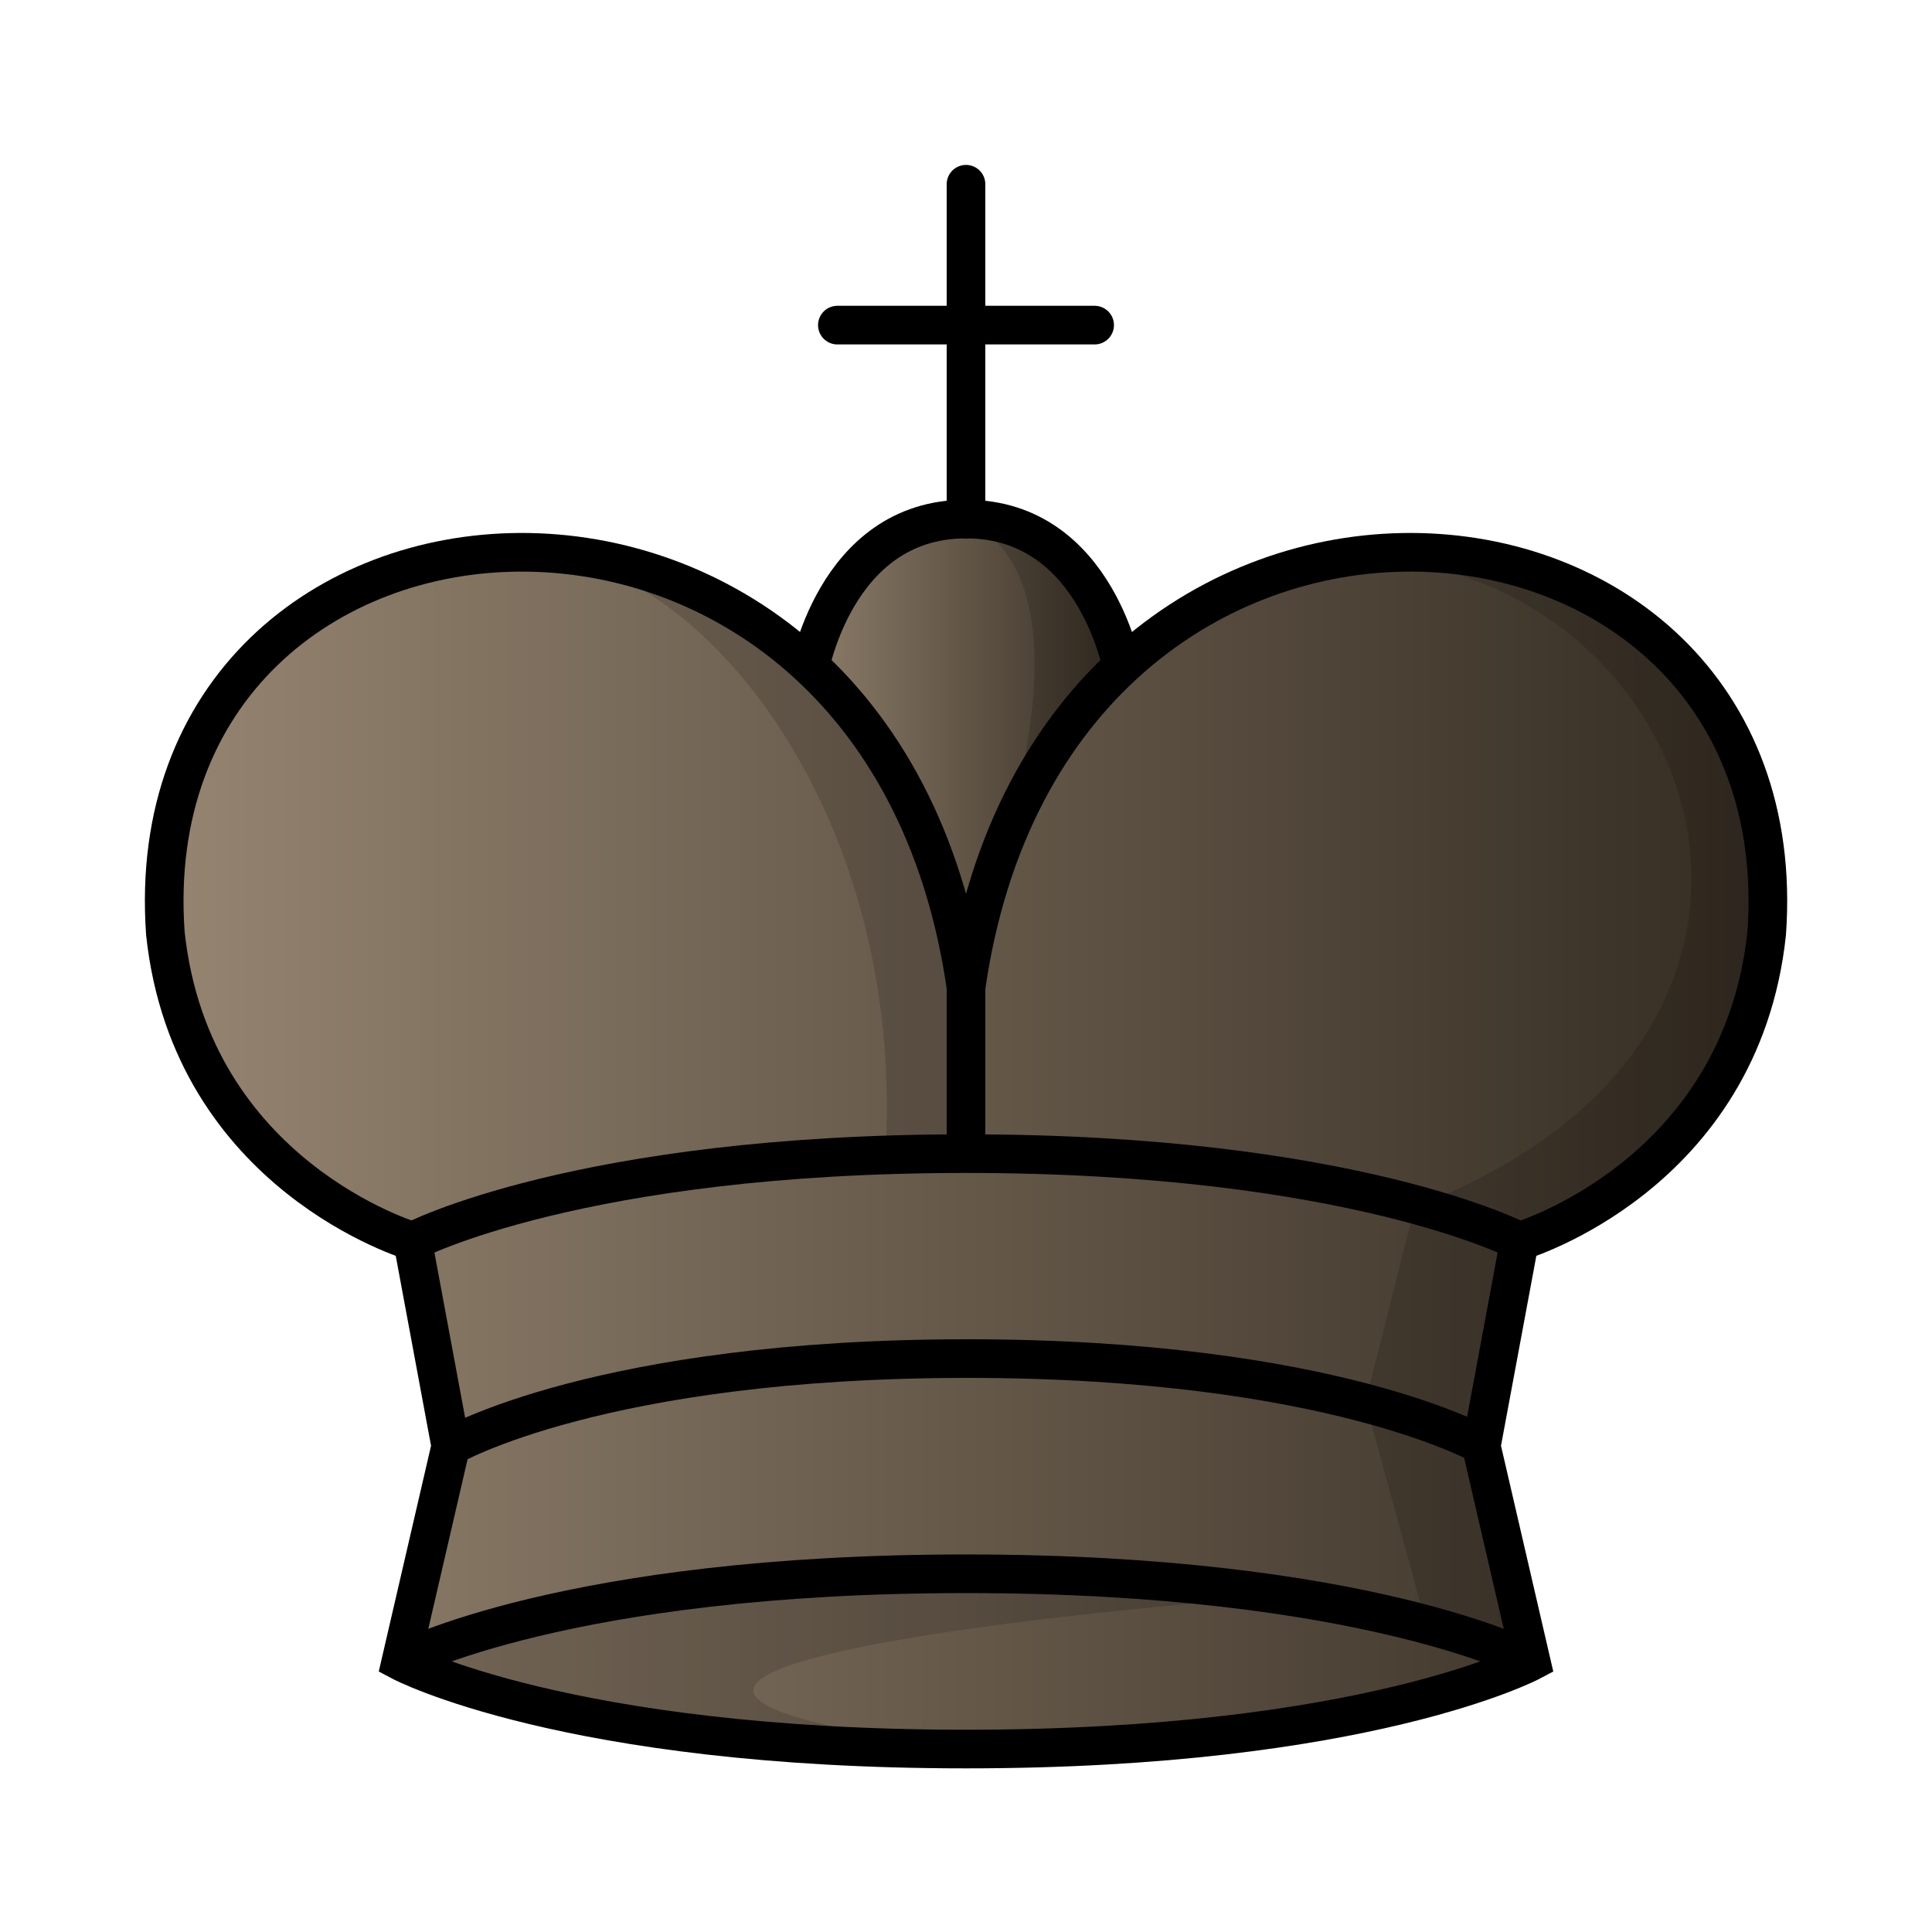 <svg width="50mm" height="50mm" clip-rule="evenodd" fill-rule="evenodd" image-rendering="optimizeQuality" shape-rendering="geometricPrecision" text-rendering="geometricPrecision" viewBox="0 0 50 50" xmlns="http://www.w3.org/2000/svg" xmlns:xlink="http://www.w3.org/1999/xlink"><defs><linearGradient id="b" x1="1605.2" x2="1614.2" y1="-88.617" y2="-88.617" gradientTransform="matrix(1.015 0 0 1.021 -1609.3 112.08)" gradientUnits="userSpaceOnUse" xlink:href="#a"/><linearGradient id="a" x1="-497.87" x2="-466.88" y1="13.855" y2="13.855" gradientTransform="matrix(1.011 0 0 1.052 512.68 12.69)" gradientUnits="userSpaceOnUse"><stop stop-color="#978672" offset="0"/><stop stop-color="#342c22" offset="1"/></linearGradient><linearGradient id="c" x1="1672.9" x2="1714.8" y1="-168.86" y2="-168.86" gradientTransform="matrix(1.015 0 0 1.021 -1694.7 202.17)" gradientUnits="userSpaceOnUse" xlink:href="#a"/></defs><g stroke="#000"><path d="M20.916 17.473L25 29.779l4.084-12.306s-.647-4.04-4.084-4.04c-3.438 0-4.084 4.04-4.084 4.04z" fill="url(#b)" stroke-linejoin="round"/><path d="M39.625 42.997l-1.29-5.57.987-5.304s5.729-1.686 6.4-7.966c.9-12.616-18.495-14.154-20.721 1.398C22.774 10.003 3.379 11.541 4.28 24.157c.671 6.28 6.4 7.966 6.4 7.966l.986 5.304-1.29 5.57S14.649 45.265 25 45.265s14.625-2.268 14.625-2.268z" fill="url(#c)"/><g fill="none"><path d="M10.375 42.997s4.273-2.268 14.626-2.268 14.626 2.268 14.626 2.268M11.664 37.428s3.892-2.268 13.37-2.268c9.477 0 13.369 2.268 13.369 2.268M10.679 32.124s4.32-2.268 14.322-2.268c10.001 0 14.322 2.268 14.322 2.268"/></g><path d="M21.671 8.414h6.658M25 4.768v8.666" fill="#59917a" stroke-linecap="round" stroke-linejoin="round"/></g><path d="M25 25.556v4.3" fill="none" stroke="#000"/><path d="M24.777 40.776c-10.197 0-14.403 2.221-14.403 2.221s4.206 2.222 14.403 2.222h.021c-15.27-2.026 7.234-3.87 8.192-3.879-2.149-.322-4.862-.563-8.213-.563zM36.412 14.299a11.45 11.45 0 0 0-1.732.148c9.089-.227 13.98 12.18 1.93 16.791l-1.272 5.05 1.526 5.585 2.961 1.125-1.489-5.57.987-5.304s5.738-1.815 6.399-7.966c.506-4.71-2.548-9.907-9.31-9.86zM25 13.434c2.095 1.061 1.993 3.977 1.42 6.686 0 0 .215-.855 2.616-2.877C28.191 13.326 25 13.434 25 13.434zM14.398 14.405c4.127.66 9.007 6.912 8.52 15.415L25 29.78c1-6.552-3.43-15.657-10.602-15.375z" opacity=".15"/></svg>